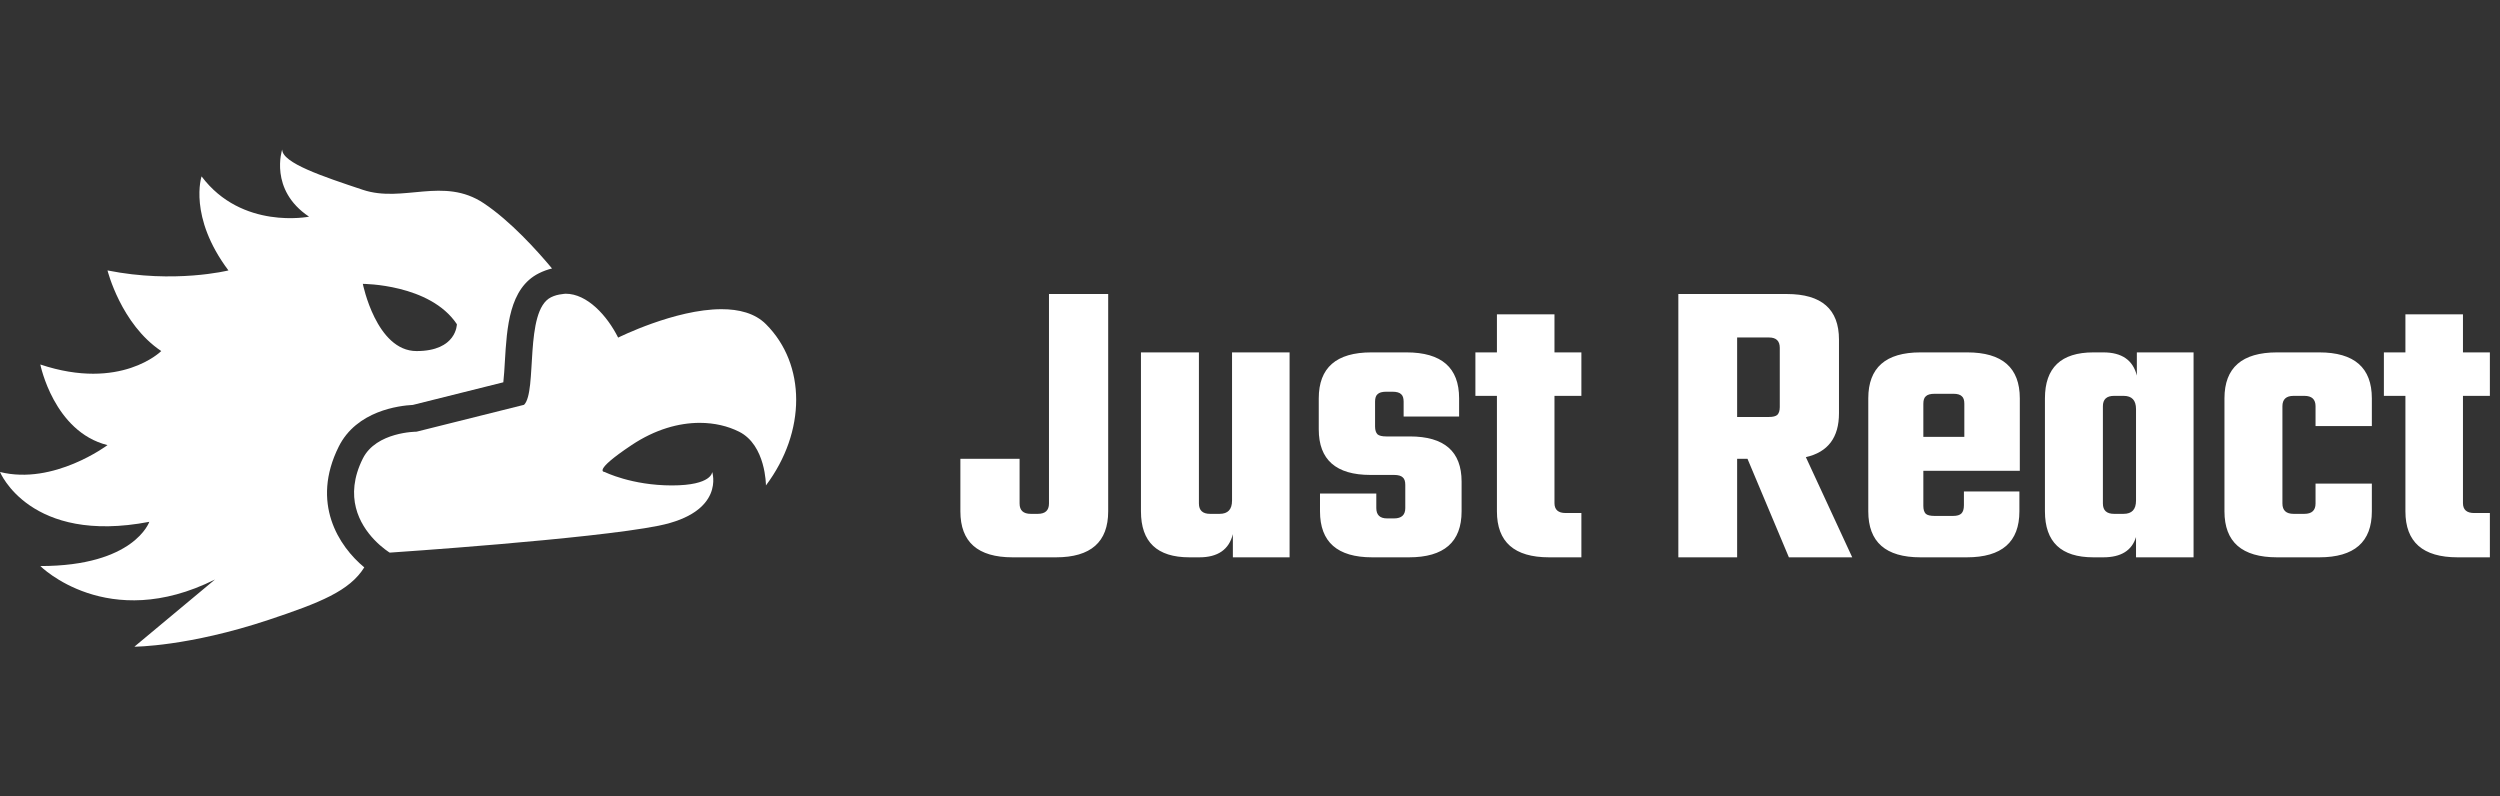 <svg width="157" height="50" viewBox="0 0 157 50" fill="none" xmlns="http://www.w3.org/2000/svg">
<rect x="0" y="0" width="157" height="50" fill="#333333" stroke="none"/>
<path d="M60.312 28.812H64.03V31.62C64.03 32.053 64.264 32.27 64.732 32.27H65.174C65.642 32.27 65.876 32.053 65.876 31.62V18.464H69.594V32.114C69.594 34.038 68.502 35 66.318 35H63.588C61.404 35 60.312 34.038 60.312 32.114V28.812ZM77.372 22.13H80.986V35H77.424V33.544C77.181 34.515 76.479 35 75.318 35H74.694C72.666 35 71.652 34.038 71.652 32.114V22.13H75.292V31.62C75.292 32.053 75.526 32.27 75.994 32.27H76.592C77.112 32.27 77.372 31.993 77.372 31.438V22.13ZM88.252 31.906V30.45C88.252 30.225 88.2 30.069 88.096 29.982C87.992 29.878 87.81 29.826 87.55 29.826H86.068C83.901 29.826 82.818 28.873 82.818 26.966V25.016C82.818 23.092 83.918 22.13 86.12 22.13H88.33C90.531 22.13 91.632 23.092 91.632 25.016V26.16H88.148V25.224C88.148 24.999 88.096 24.843 87.992 24.756C87.888 24.652 87.706 24.6 87.446 24.6H87.056C86.796 24.6 86.614 24.652 86.51 24.756C86.406 24.843 86.354 24.999 86.354 25.224V26.784C86.354 27.009 86.406 27.174 86.51 27.278C86.614 27.365 86.796 27.408 87.056 27.408H88.538C90.704 27.408 91.788 28.353 91.788 30.242V32.114C91.788 34.038 90.687 35 88.486 35H86.172C83.988 35 82.896 34.038 82.896 32.114V30.996H86.432V31.906C86.432 32.339 86.657 32.556 87.108 32.556H87.55C88.018 32.556 88.252 32.339 88.252 31.906ZM99.311 24.86H97.621V31.594C97.621 32.01 97.855 32.218 98.323 32.218H99.311V35H97.283C95.099 35 94.007 34.038 94.007 32.114V24.86H92.655V22.13H94.007V19.738H97.621V22.13H99.311V24.86ZM109.092 28.812V35H105.4V18.464H112.212C114.396 18.464 115.488 19.417 115.488 21.324V25.952C115.488 27.477 114.795 28.396 113.408 28.708L116.32 35H112.342L109.742 28.812H109.092ZM109.092 21.194V26.186H111.094C111.337 26.186 111.51 26.143 111.614 26.056C111.718 25.952 111.77 25.787 111.77 25.562V21.844C111.77 21.411 111.545 21.194 111.094 21.194H109.092ZM120.604 22.13H123.542C125.743 22.13 126.844 23.092 126.844 25.016V29.566H120.786V31.776C120.786 32.001 120.838 32.166 120.942 32.27C121.046 32.357 121.228 32.4 121.488 32.4H122.658C122.901 32.4 123.074 32.348 123.178 32.244C123.282 32.14 123.334 31.967 123.334 31.724V30.866H126.818V32.114C126.818 34.038 125.717 35 123.516 35H120.604C118.42 35 117.328 34.038 117.328 32.114V25.016C117.328 23.092 118.42 22.13 120.604 22.13ZM120.786 27.434H123.36V25.354C123.36 25.129 123.308 24.973 123.204 24.886C123.1 24.782 122.927 24.73 122.684 24.73H121.488C121.228 24.73 121.046 24.782 120.942 24.886C120.838 24.973 120.786 25.129 120.786 25.354V27.434ZM134.194 22.13H137.756V35H134.142V33.726C133.882 34.575 133.198 35 132.088 35H131.464C129.436 35 128.422 34.038 128.422 32.114V25.016C128.422 23.092 129.436 22.13 131.464 22.13H132.088C133.25 22.13 133.952 22.615 134.194 23.586V22.13ZM132.764 32.27H133.362C133.882 32.27 134.142 31.993 134.142 31.438V25.692C134.142 25.137 133.882 24.86 133.362 24.86H132.764C132.296 24.86 132.062 25.077 132.062 25.51V31.62C132.062 32.053 132.296 32.27 132.764 32.27ZM148.952 26.758H145.416V25.51C145.416 25.077 145.182 24.86 144.714 24.86H144.038C143.57 24.86 143.336 25.077 143.336 25.51V31.62C143.336 32.053 143.57 32.27 144.038 32.27H144.714C145.182 32.27 145.416 32.053 145.416 31.62V30.372H148.952V32.114C148.952 34.038 147.851 35 145.65 35H142.998C140.797 35 139.696 34.038 139.696 32.114V25.016C139.696 23.092 140.797 22.13 142.998 22.13H145.65C147.851 22.13 148.952 23.092 148.952 25.016V26.758ZM156.364 24.86H154.674V31.594C154.674 32.01 154.908 32.218 155.376 32.218H156.364V35H154.336C152.152 35 151.06 34.038 151.06 32.114V24.86H149.708V22.13H151.06V19.738H154.674V22.13H156.364V24.86Z" fill="white"/>
<g clip-path="url(#clip0)">
<path d="M21.275 28.043C22.402 25.79 25.072 25.473 25.926 25.429L31.609 24.008C31.652 23.623 31.682 23.117 31.704 22.734C31.832 20.56 31.976 18.095 33.845 17.161C34.112 17.028 34.387 16.927 34.667 16.86C33.726 15.732 32.055 13.88 30.38 12.764C27.848 11.076 25.316 12.764 22.785 11.92C20.253 11.076 17.721 10.232 17.721 9.388C17.721 9.388 16.878 11.92 19.409 13.607C19.409 13.607 15.19 14.451 12.658 11.076C12.658 11.076 11.814 13.607 14.346 16.983C14.346 16.983 10.97 17.827 6.751 16.983C6.751 16.983 7.595 20.359 10.127 22.046C10.127 22.046 7.595 24.578 2.532 22.89C2.532 22.89 3.376 27.11 6.751 27.953C6.751 27.953 3.376 30.485 0 29.641C0 29.641 1.877 34.211 9.377 32.77C9.377 32.77 8.439 35.548 2.532 35.548C2.532 35.548 6.751 39.768 13.502 36.392L8.439 40.612C8.439 40.612 11.814 40.612 16.878 38.924C20.103 37.849 21.954 37.113 22.877 35.631C21.267 34.303 19.506 31.582 21.275 28.043ZM28.692 20.359C28.692 20.359 28.692 22.047 26.16 22.047C23.629 22.047 22.785 17.827 22.785 17.827C22.785 17.827 27.004 17.827 28.692 20.359Z" fill="white"/>
<path d="M45.31 19.417C42.39 19.417 38.819 21.202 38.819 21.202C38.129 19.824 36.878 18.446 35.523 18.446C35.449 18.446 35.374 18.464 35.3 18.472C35.068 18.498 34.834 18.553 34.599 18.671C32.911 19.515 33.755 24.578 32.911 25.422L26.16 27.11C26.16 27.11 23.629 27.11 22.785 28.797C21.58 31.207 22.601 32.944 23.497 33.888C24.004 34.422 24.473 34.705 24.473 34.705C24.473 34.705 37.131 33.861 41.35 33.017C45.569 32.173 44.726 29.641 44.726 29.641C44.726 29.641 44.726 30.485 42.194 30.485C39.662 30.485 37.975 29.641 37.975 29.641C37.975 29.641 37.131 29.641 39.662 27.953C41.145 26.964 42.629 26.555 43.942 26.555C44.87 26.555 45.715 26.76 46.413 27.11C48.101 27.953 48.101 30.485 48.101 30.485C50.633 27.11 50.633 22.89 48.101 20.358C47.411 19.668 46.407 19.417 45.31 19.417Z" fill="white"/>
</g>
<defs>
<clipPath id="clip0">
<rect width="50" height="50" fill="white"/>
</clipPath>
</defs>
</svg>
